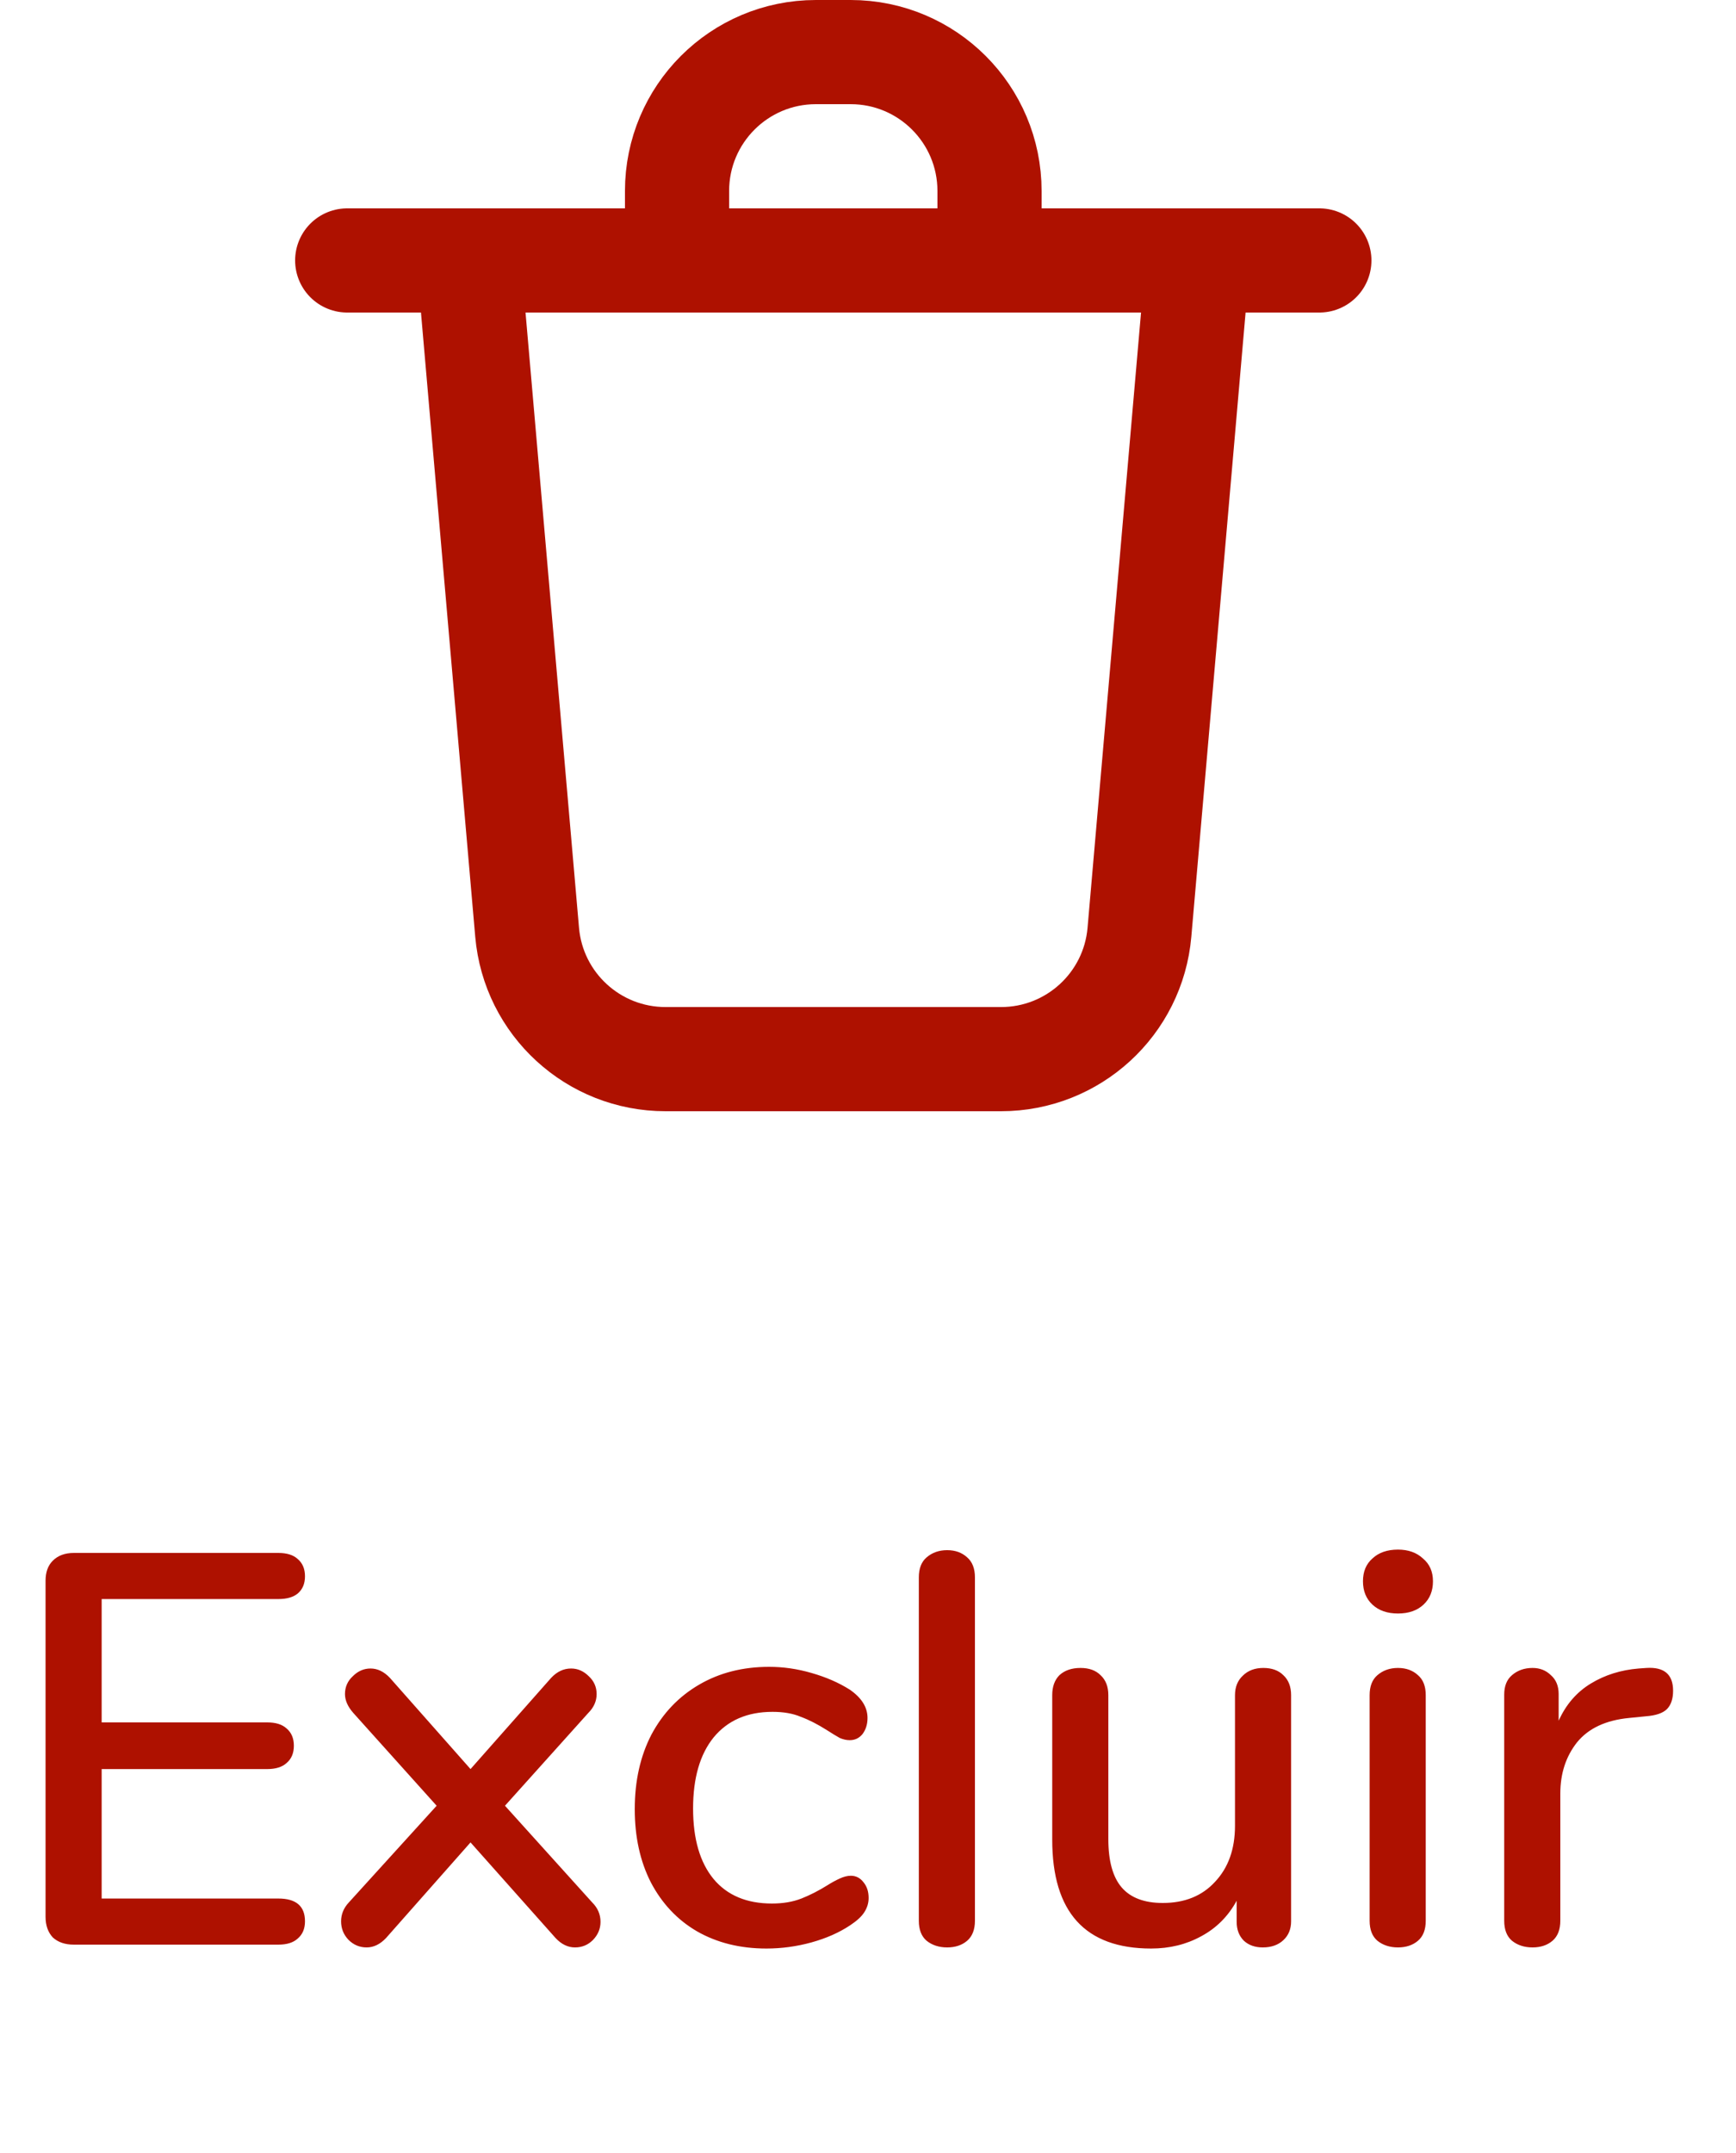 <svg width="25" height="31" viewBox="0 0 25 31" fill="none" xmlns="http://www.w3.org/2000/svg">
<path d="M6.75 3.75L7.591 13.423C7.681 14.457 8.546 15.25 9.584 15.25H14.416C15.454 15.25 16.319 14.457 16.409 13.423L17.25 3.75" stroke="#AE1100" stroke-width="1.5" stroke-linecap="round" stroke-linejoin="round"/>
<path d="M9.75 3.5V2.75C9.75 1.645 10.645 0.75 11.75 0.75H12.25C13.355 0.75 14.25 1.645 14.25 2.75V3.5" stroke="#AE1100" stroke-width="1.5" stroke-linecap="round" stroke-linejoin="round"/>
<path d="M5 3.75H19" stroke="#AE1100" stroke-width="1.5" stroke-linecap="round" stroke-linejoin="round"/>
<path d="M1.064 28C0.936 28 0.835 27.965 0.76 27.896C0.691 27.821 0.656 27.723 0.656 27.6V22.76C0.656 22.637 0.691 22.541 0.76 22.472C0.835 22.397 0.936 22.36 1.064 22.36H4.008C4.131 22.36 4.224 22.389 4.288 22.448C4.357 22.507 4.392 22.589 4.392 22.696C4.392 22.803 4.357 22.885 4.288 22.944C4.224 22.997 4.131 23.024 4.008 23.024H1.464V24.8H3.848C3.971 24.8 4.064 24.829 4.128 24.888C4.197 24.947 4.232 25.029 4.232 25.136C4.232 25.243 4.197 25.325 4.128 25.384C4.064 25.443 3.971 25.472 3.848 25.472H1.464V27.336H4.008C4.264 27.336 4.392 27.445 4.392 27.664C4.392 27.771 4.357 27.853 4.288 27.912C4.224 27.971 4.131 28 4.008 28H1.064ZM8.528 27.392C8.608 27.472 8.648 27.565 8.648 27.672C8.648 27.773 8.61 27.861 8.536 27.936C8.466 28.005 8.381 28.04 8.28 28.04C8.178 28.04 8.085 27.995 8 27.904L6.776 26.528L5.56 27.904C5.474 27.995 5.381 28.04 5.28 28.04C5.178 28.04 5.09 28.003 5.016 27.928C4.946 27.853 4.912 27.765 4.912 27.664C4.912 27.563 4.949 27.472 5.024 27.392L6.288 26L5.088 24.664C5.008 24.573 4.968 24.483 4.968 24.392C4.968 24.291 5.005 24.205 5.08 24.136C5.154 24.061 5.24 24.024 5.336 24.024C5.437 24.024 5.53 24.069 5.616 24.16L6.776 25.472L7.936 24.16C8.021 24.069 8.117 24.024 8.224 24.024C8.32 24.024 8.405 24.061 8.48 24.136C8.554 24.205 8.592 24.291 8.592 24.392C8.592 24.493 8.552 24.584 8.472 24.664L7.272 26L8.528 27.392ZM11.037 28.056C10.658 28.056 10.325 27.973 10.037 27.808C9.754 27.643 9.533 27.408 9.373 27.104C9.218 26.8 9.141 26.448 9.141 26.048C9.141 25.643 9.221 25.285 9.381 24.976C9.546 24.667 9.775 24.427 10.069 24.256C10.362 24.085 10.698 24 11.077 24C11.279 24 11.482 24.029 11.685 24.088C11.893 24.147 12.077 24.227 12.237 24.328C12.407 24.445 12.493 24.581 12.493 24.736C12.493 24.827 12.469 24.904 12.421 24.968C12.373 25.027 12.311 25.056 12.237 25.056C12.189 25.056 12.141 25.045 12.093 25.024C12.045 24.997 11.983 24.96 11.909 24.912C11.775 24.827 11.65 24.763 11.533 24.72C11.421 24.672 11.285 24.648 11.125 24.648C10.762 24.648 10.479 24.771 10.277 25.016C10.079 25.261 9.981 25.603 9.981 26.04C9.981 26.477 10.079 26.816 10.277 27.056C10.474 27.291 10.754 27.408 11.117 27.408C11.277 27.408 11.418 27.384 11.541 27.336C11.663 27.288 11.789 27.224 11.917 27.144C11.975 27.107 12.034 27.075 12.093 27.048C12.151 27.021 12.205 27.008 12.253 27.008C12.327 27.008 12.389 27.04 12.437 27.104C12.485 27.163 12.509 27.237 12.509 27.328C12.509 27.403 12.487 27.472 12.445 27.536C12.407 27.595 12.341 27.656 12.245 27.72C12.085 27.827 11.898 27.909 11.685 27.968C11.471 28.027 11.255 28.056 11.037 28.056ZM13.64 28.04C13.523 28.04 13.424 28.008 13.344 27.944C13.269 27.88 13.232 27.784 13.232 27.656V22.712C13.232 22.584 13.269 22.488 13.344 22.424C13.424 22.355 13.523 22.32 13.64 22.32C13.757 22.32 13.853 22.355 13.928 22.424C14.002 22.488 14.04 22.584 14.04 22.712V27.656C14.04 27.784 14.002 27.88 13.928 27.944C13.853 28.008 13.757 28.04 13.64 28.04ZM18.193 24.016C18.316 24.016 18.412 24.051 18.481 24.12C18.556 24.189 18.593 24.285 18.593 24.408V27.664C18.593 27.776 18.556 27.867 18.481 27.936C18.407 28.005 18.308 28.04 18.185 28.04C18.073 28.04 17.983 28.008 17.913 27.944C17.844 27.875 17.809 27.784 17.809 27.672V27.368C17.687 27.592 17.516 27.763 17.297 27.88C17.084 27.997 16.844 28.056 16.577 28.056C15.628 28.056 15.153 27.533 15.153 26.488V24.408C15.153 24.285 15.188 24.189 15.257 24.12C15.332 24.051 15.433 24.016 15.561 24.016C15.684 24.016 15.78 24.051 15.849 24.12C15.924 24.189 15.961 24.285 15.961 24.408V26.48C15.961 26.795 16.025 27.027 16.153 27.176C16.281 27.325 16.479 27.4 16.745 27.4C17.06 27.4 17.311 27.299 17.497 27.096C17.689 26.893 17.785 26.624 17.785 26.288V24.408C17.785 24.291 17.823 24.197 17.897 24.128C17.972 24.053 18.071 24.016 18.193 24.016ZM20.132 28.04C20.015 28.04 19.916 28.008 19.836 27.944C19.761 27.88 19.724 27.784 19.724 27.656V24.408C19.724 24.28 19.761 24.184 19.836 24.12C19.916 24.051 20.015 24.016 20.132 24.016C20.249 24.016 20.345 24.051 20.42 24.12C20.495 24.184 20.532 24.28 20.532 24.408V27.656C20.532 27.784 20.495 27.88 20.42 27.944C20.345 28.008 20.249 28.04 20.132 28.04ZM20.132 23.232C19.977 23.232 19.855 23.189 19.764 23.104C19.673 23.019 19.628 22.907 19.628 22.768C19.628 22.629 19.673 22.52 19.764 22.44C19.855 22.355 19.977 22.312 20.132 22.312C20.281 22.312 20.401 22.355 20.492 22.44C20.588 22.52 20.636 22.629 20.636 22.768C20.636 22.907 20.591 23.019 20.5 23.104C20.409 23.189 20.287 23.232 20.132 23.232ZM23.71 24.016C23.966 24 24.094 24.109 24.094 24.344C24.094 24.461 24.064 24.549 24.006 24.608C23.947 24.667 23.846 24.701 23.702 24.712L23.462 24.736C23.126 24.768 22.875 24.885 22.71 25.088C22.55 25.291 22.47 25.536 22.47 25.824V27.656C22.47 27.784 22.432 27.88 22.358 27.944C22.283 28.008 22.187 28.04 22.07 28.04C21.952 28.04 21.854 28.008 21.774 27.944C21.699 27.88 21.662 27.784 21.662 27.656V24.4C21.662 24.277 21.699 24.184 21.774 24.12C21.854 24.051 21.952 24.016 22.07 24.016C22.176 24.016 22.264 24.051 22.334 24.12C22.408 24.184 22.446 24.275 22.446 24.392V24.776C22.552 24.541 22.707 24.363 22.91 24.24C23.112 24.117 23.342 24.045 23.598 24.024L23.71 24.016Z" fill="#AE1100"/>
</svg>
